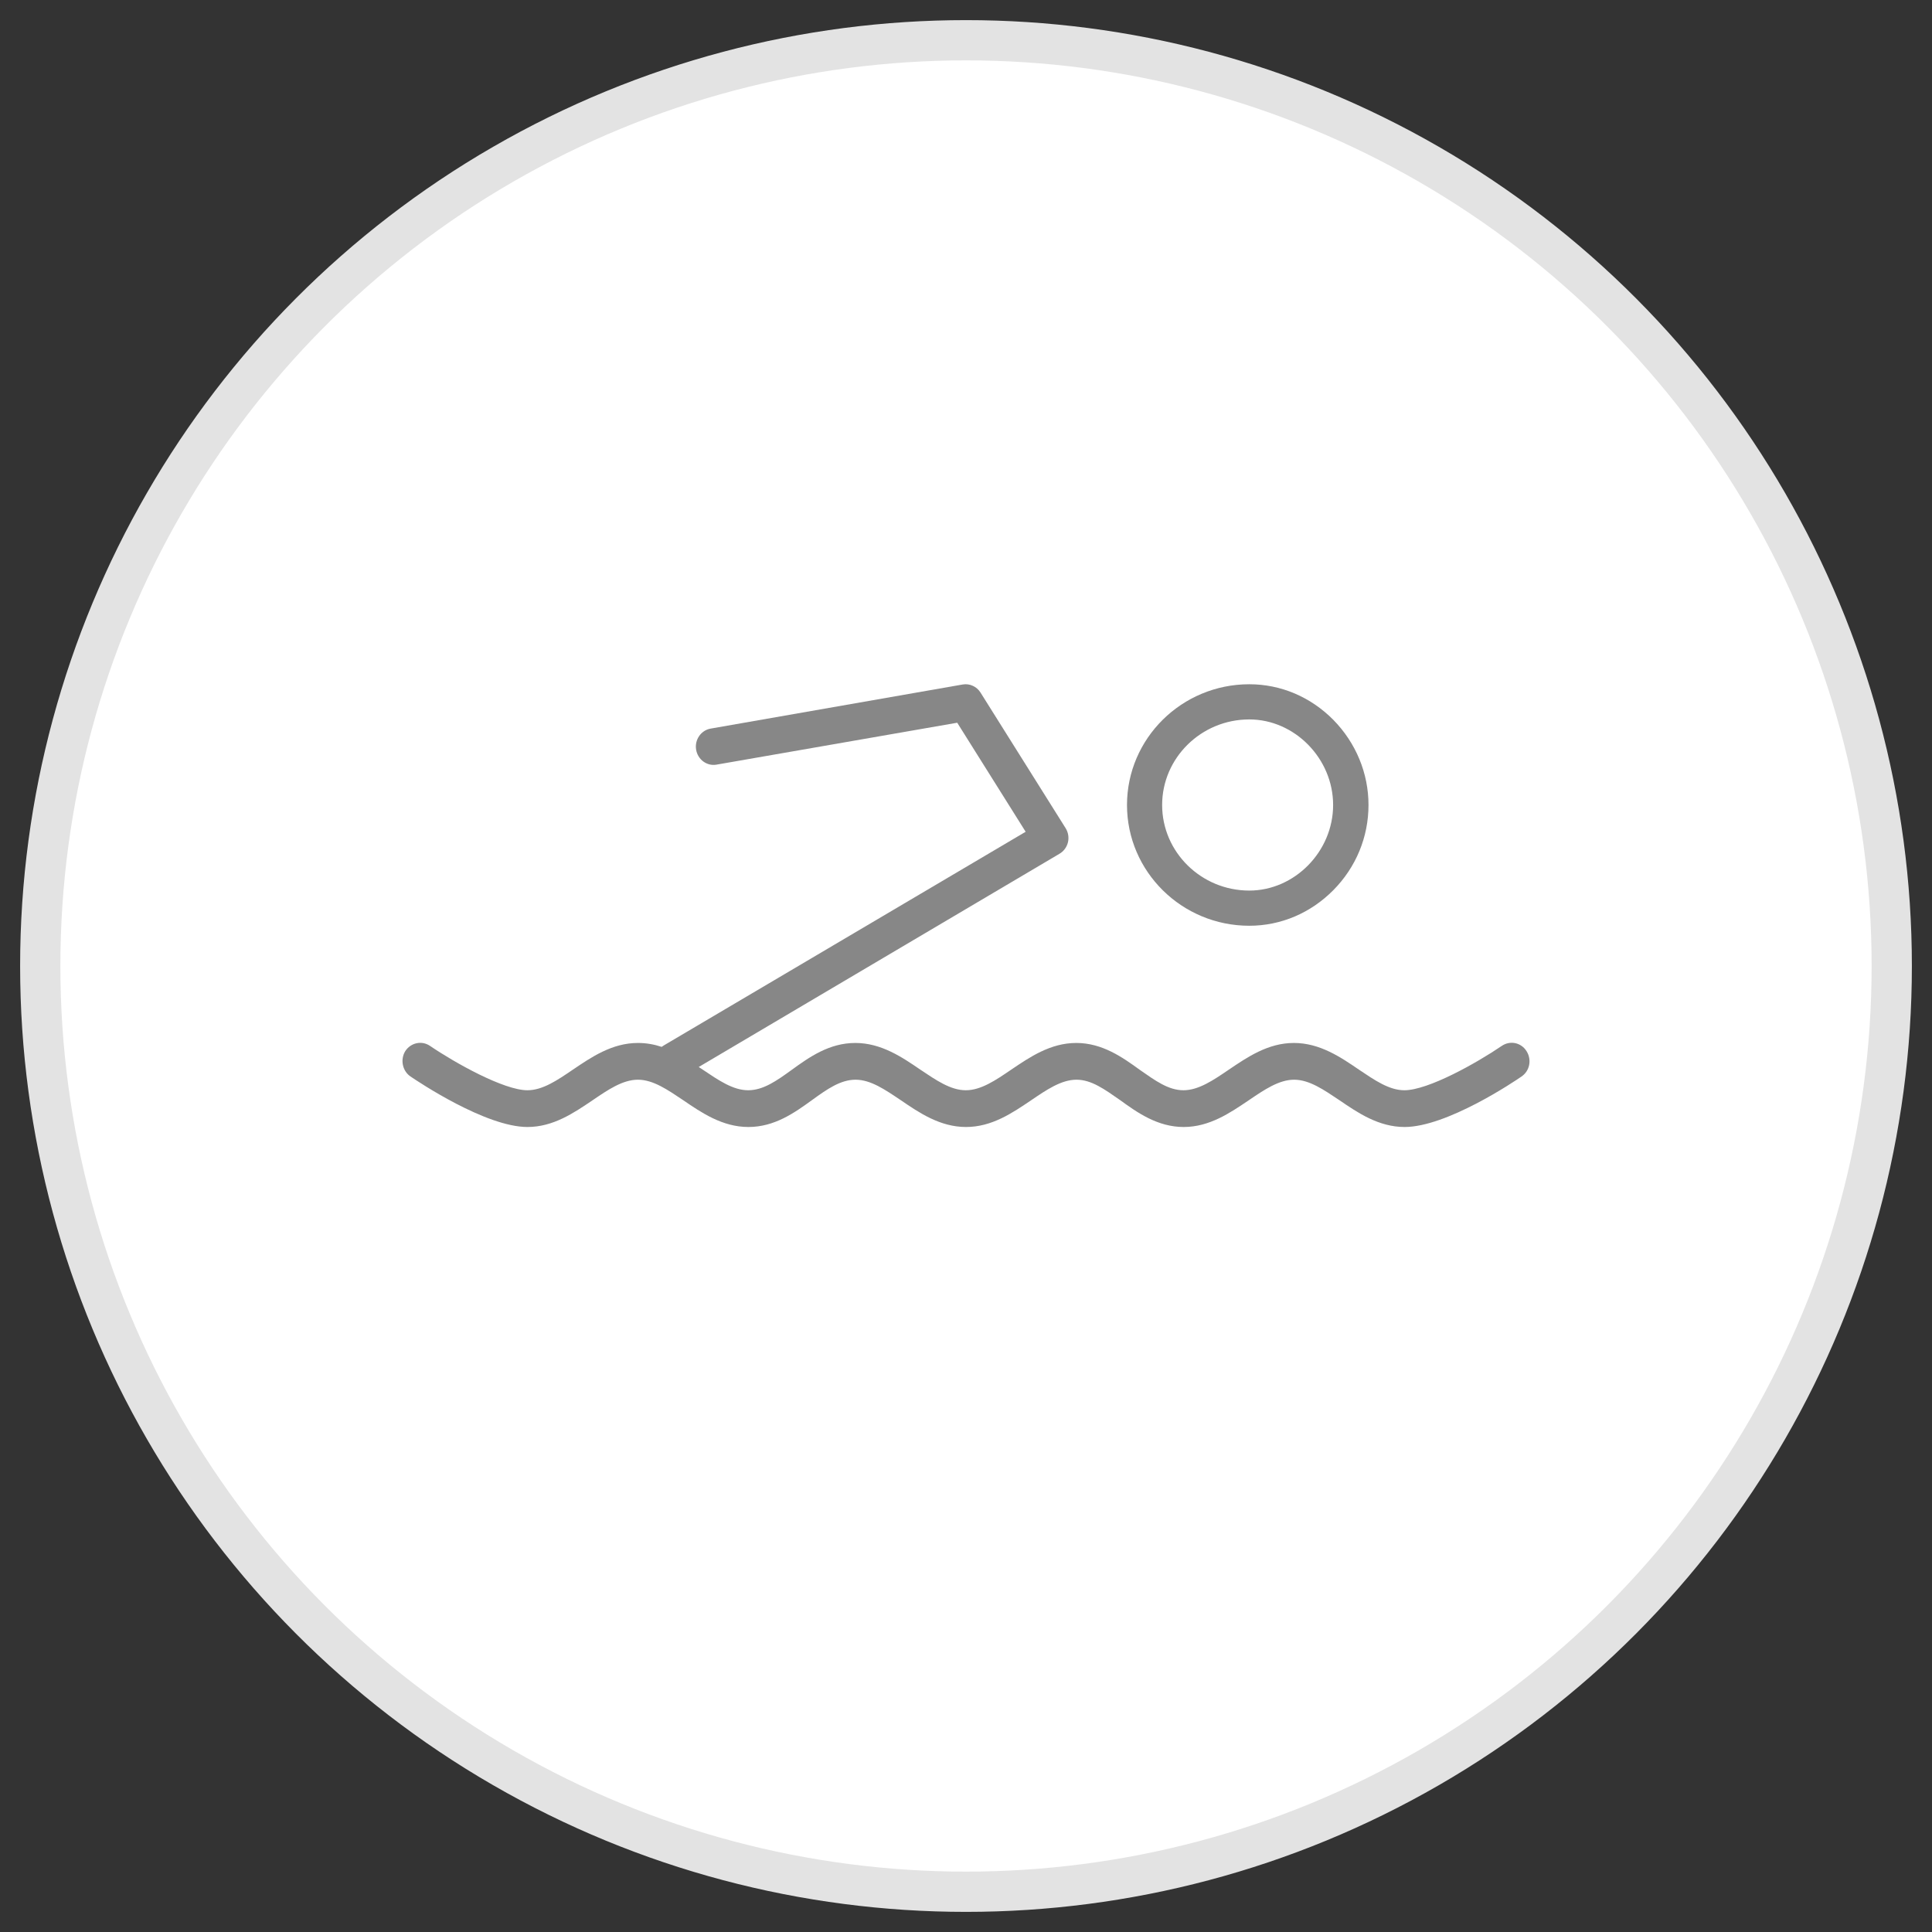 <?xml version="1.0" encoding="UTF-8"?>
<svg width="48px" height="48px" viewBox="0 0 48 48" version="1.1" xmlns="http://www.w3.org/2000/svg" xmlns:xlink="http://www.w3.org/1999/xlink">
    <rect x="0" y="0" width="48" height="48" fill="#333333" stroke="none"/>
    <!-- Generator: Sketch 47.1 (45422) - http://www.bohemiancoding.com/sketch -->
    <title>Group 35</title>
    <desc>Created with Sketch.</desc>
    <defs></defs>
    <g id="Page-1" stroke="none" stroke-width="1" fill="none" fill-rule="evenodd">
        <g id="Group-35" transform="translate(1, 1)">
            <circle id="Oval-3" stroke="#E3E3E3" fill="#FFFFFF" cx="23" cy="23" r="23"></circle>
            <path d="M9.2,25.746 C9.389,25.874 11.066,27 12.104,27 C12.748,27 13.261,26.647 13.722,26.336 C14.105,26.075 14.471,25.825 14.849,25.825 C15.227,25.825 15.587,26.075 15.977,26.336 C16.431,26.647 16.951,27 17.594,27 C18.243,27 18.739,26.647 19.176,26.33 C19.554,26.056 19.884,25.825 20.256,25.825 C20.634,25.825 20.994,26.075 21.383,26.336 C21.838,26.647 22.357,27 23.001,27 C23.644,27 24.158,26.647 24.618,26.336 C25.002,26.075 25.368,25.825 25.745,25.825 C26.117,25.825 26.442,26.063 26.826,26.33 C27.262,26.647 27.764,27 28.408,27 C29.051,27 29.564,26.647 30.025,26.336 C30.409,26.075 30.775,25.825 31.152,25.825 C31.53,25.825 31.89,26.075 32.28,26.336 C32.734,26.647 33.254,27 33.897,27 C34.942,27 36.618,25.874 36.801,25.746 C37.008,25.606 37.061,25.326 36.925,25.113 C36.789,24.9 36.518,24.845 36.311,24.985 C35.686,25.411 34.481,26.087 33.891,26.087 C33.513,26.087 33.153,25.837 32.764,25.576 C32.309,25.265 31.79,24.912 31.146,24.912 C30.503,24.912 29.989,25.265 29.529,25.576 C29.145,25.837 28.779,26.087 28.402,26.087 C28.03,26.087 27.705,25.85 27.321,25.582 C26.885,25.265 26.383,24.912 25.74,24.912 C25.096,24.912 24.583,25.265 24.122,25.576 C23.739,25.837 23.373,26.087 22.995,26.087 C22.617,26.087 22.257,25.837 21.867,25.576 C21.413,25.265 20.893,24.912 20.25,24.912 C19.601,24.912 19.105,25.265 18.668,25.582 C18.29,25.856 17.96,26.087 17.588,26.087 C17.21,26.087 16.85,25.837 16.461,25.576 C16.425,25.551 16.396,25.533 16.36,25.509 L25.32,20.213 C25.427,20.152 25.503,20.048 25.533,19.927 C25.562,19.805 25.539,19.677 25.474,19.574 L23.361,16.207 C23.266,16.055 23.089,15.976 22.918,16.006 L16.655,17.102 C16.413,17.145 16.254,17.382 16.295,17.626 C16.337,17.875 16.567,18.04 16.803,17.997 L22.782,16.956 L24.482,19.665 L15.493,24.973 C15.475,24.985 15.457,24.997 15.439,25.009 C15.256,24.949 15.062,24.912 14.849,24.912 C14.206,24.912 13.692,25.265 13.232,25.576 C12.848,25.837 12.482,26.087 12.104,26.087 C11.52,26.087 10.31,25.411 9.684,24.985 C9.478,24.845 9.206,24.906 9.07,25.113 C8.941,25.32 8.994,25.606 9.2,25.746 Z" id="Shape" fill="#878787" fill-rule="nonzero"></path>
            <path d="M30.038,22 C30.823,22 31.563,21.685 32.127,21.115 C32.692,20.544 33,19.792 33,19 C33,18.208 32.686,17.456 32.127,16.885 C31.563,16.315 30.823,16 30.038,16 C28.362,16 27,17.346 27,19 C27,20.654 28.362,22 30.038,22 Z M30.038,16.874 C31.167,16.874 32.121,17.847 32.121,19 C32.121,20.153 31.167,21.126 30.038,21.126 C28.845,21.126 27.873,20.171 27.873,19 C27.873,17.829 28.845,16.874 30.038,16.874 Z" id="Shape" fill="#878787" fill-rule="nonzero"></path>
        </g>
    </g>
</svg>